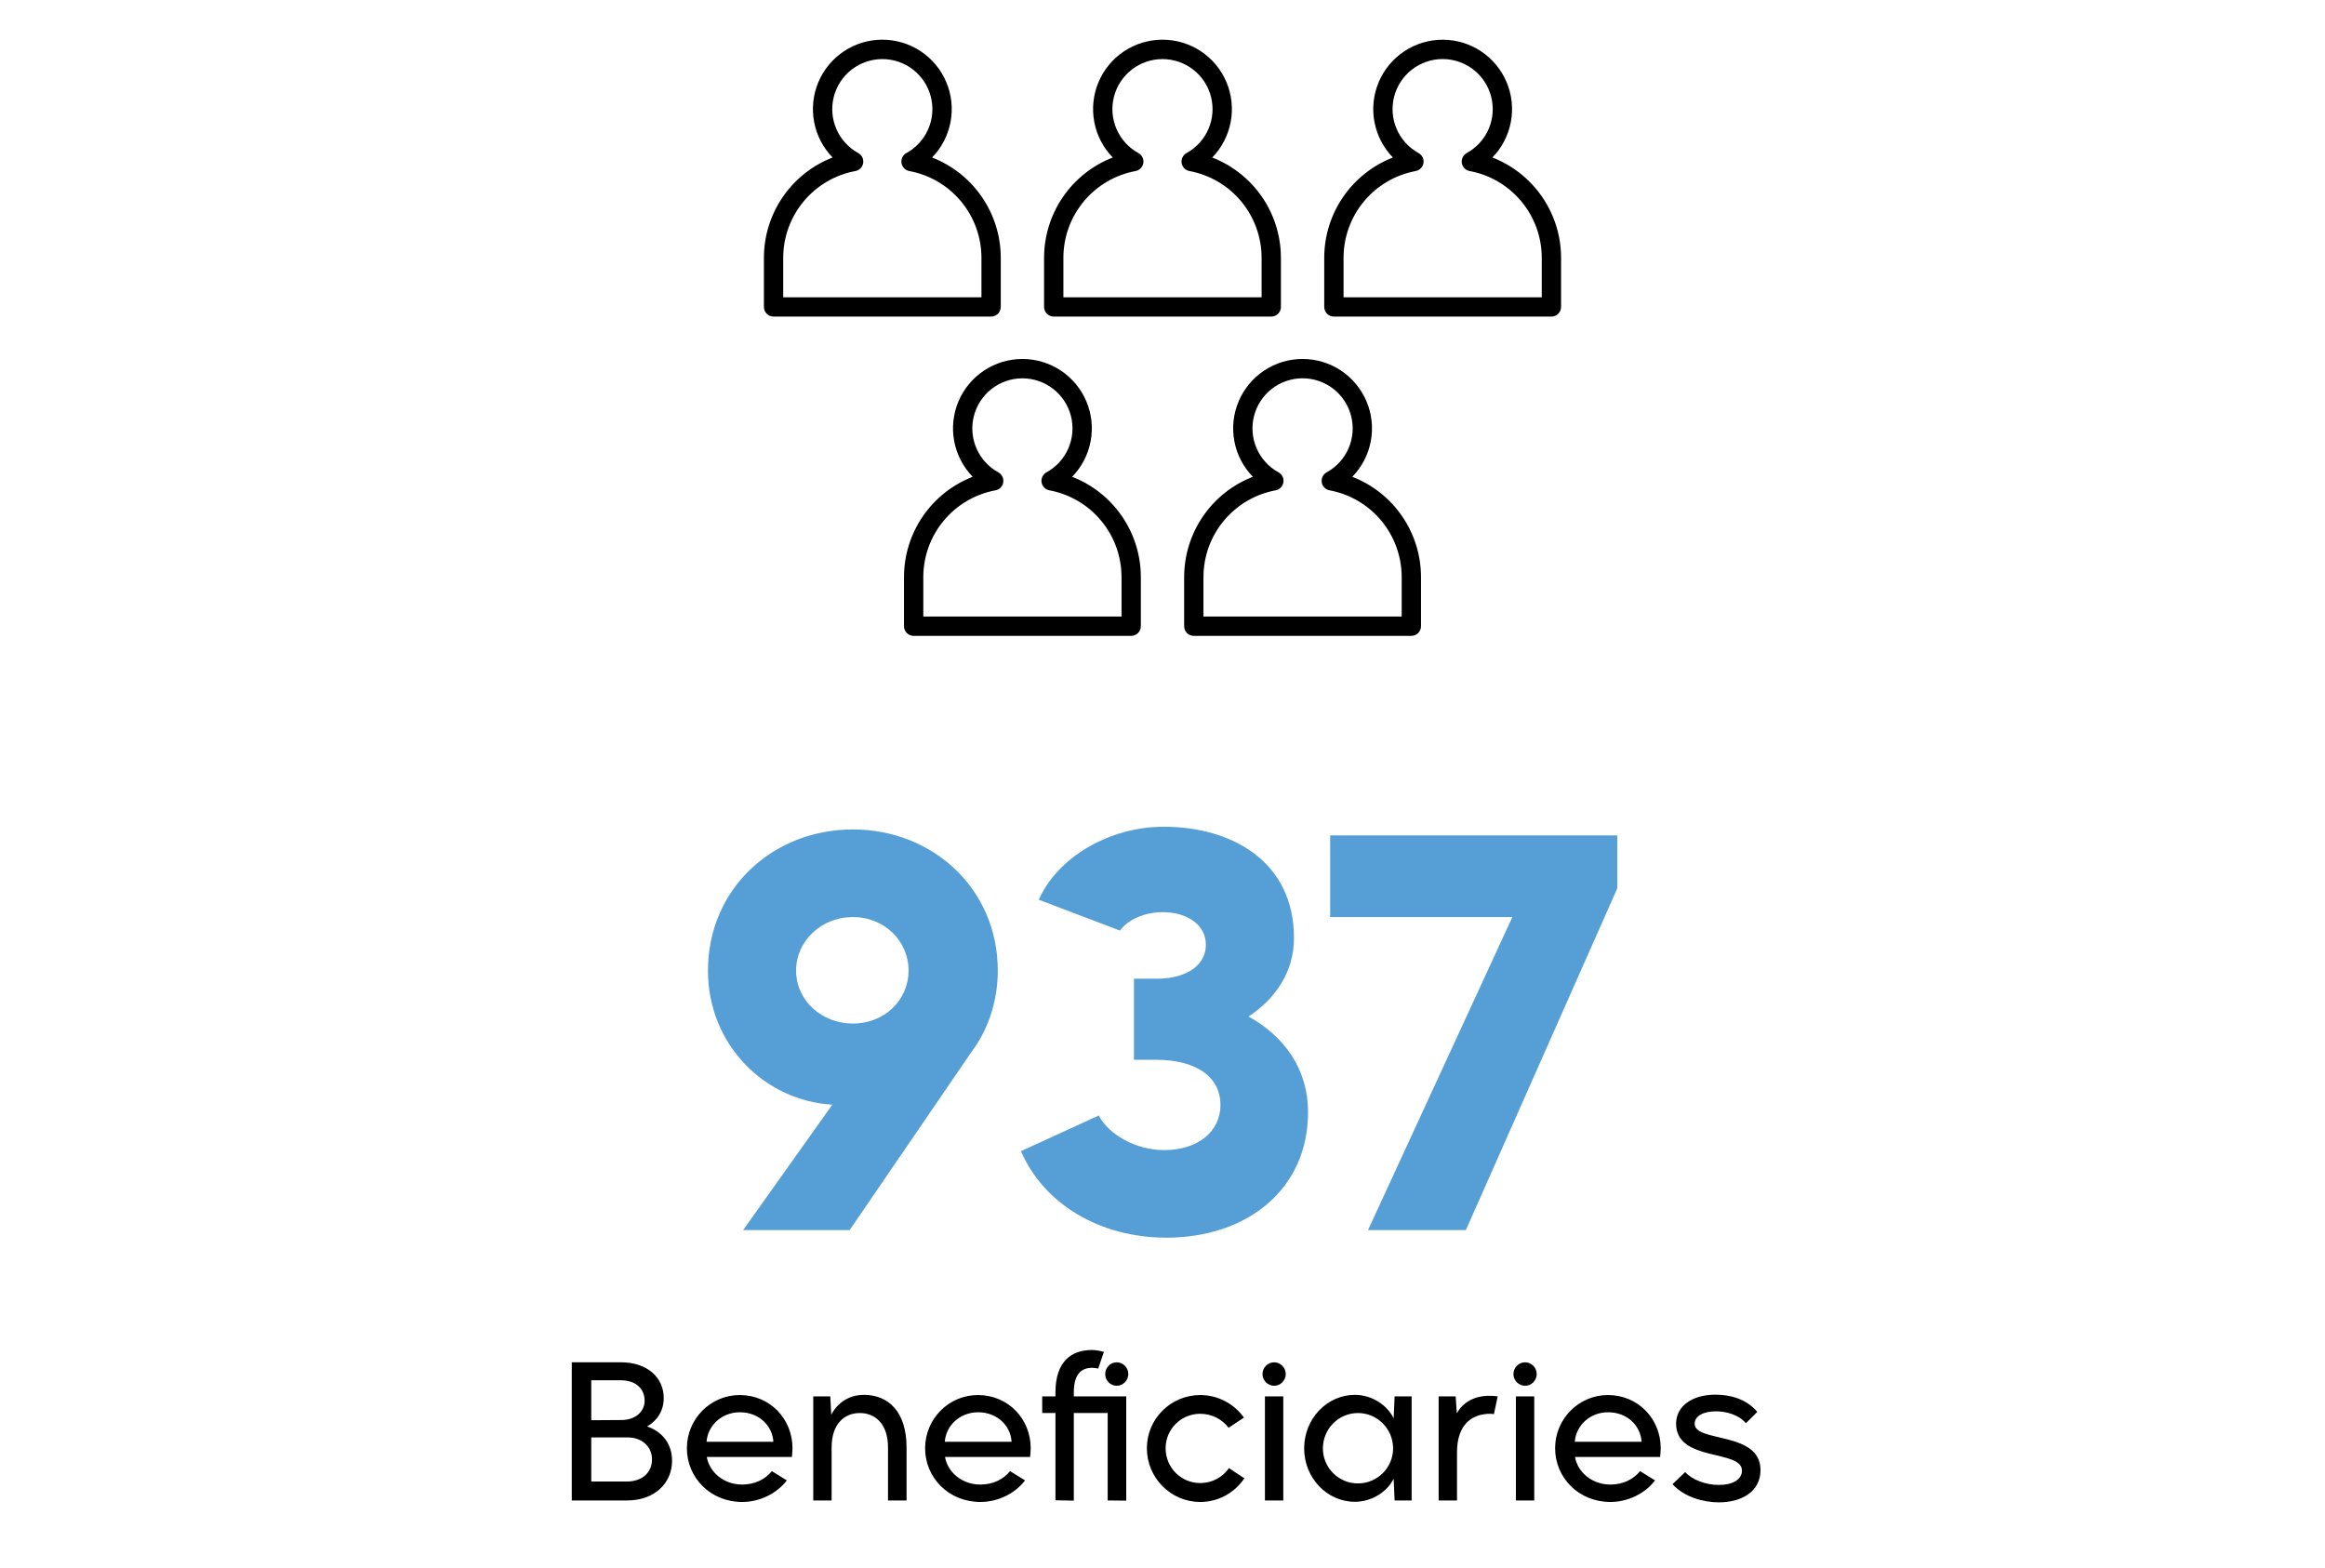 <svg width="172" height="116" viewBox="0 0 172 116" fill="none" xmlns="http://www.w3.org/2000/svg">
<path d="M73.32 23.419H57.227C57.133 23.419 57.04 23.401 56.954 23.365C56.867 23.329 56.788 23.276 56.722 23.21C56.656 23.144 56.603 23.065 56.567 22.978C56.531 22.892 56.513 22.799 56.513 22.705V19.076C56.513 17.471 56.998 15.903 57.905 14.578C58.812 13.253 60.097 12.233 61.594 11.652C60.89 10.929 60.414 10.014 60.227 9.021C60.041 8.029 60.15 7.004 60.543 6.074C60.936 5.143 61.594 4.349 62.435 3.791C63.277 3.233 64.264 2.936 65.274 2.936C66.284 2.936 67.271 3.233 68.112 3.791C68.954 4.349 69.612 5.143 70.004 6.074C70.397 7.004 70.507 8.029 70.32 9.021C70.133 10.014 69.658 10.929 68.954 11.652C70.45 12.233 71.736 13.253 72.643 14.578C73.55 15.903 74.035 17.471 74.035 19.076V22.705C74.035 22.799 74.016 22.892 73.981 22.978C73.945 23.065 73.892 23.144 73.826 23.21C73.759 23.276 73.681 23.329 73.594 23.365C73.507 23.401 73.414 23.419 73.32 23.419ZM57.941 21.991H72.606V19.076C72.606 17.55 72.072 16.073 71.097 14.899C70.122 13.726 68.767 12.931 67.267 12.653C67.122 12.626 66.989 12.555 66.886 12.45C66.784 12.344 66.716 12.21 66.692 12.065C66.668 11.92 66.69 11.771 66.754 11.638C66.818 11.506 66.922 11.396 67.05 11.325C67.772 10.93 68.342 10.306 68.67 9.552C68.998 8.797 69.066 7.955 68.862 7.158C68.658 6.361 68.195 5.654 67.545 5.149C66.895 4.645 66.096 4.371 65.273 4.371C64.45 4.371 63.651 4.645 63.001 5.149C62.351 5.654 61.888 6.361 61.684 7.158C61.48 7.955 61.548 8.797 61.876 9.552C62.204 10.306 62.774 10.93 63.496 11.325C63.624 11.396 63.728 11.505 63.793 11.638C63.857 11.77 63.879 11.919 63.856 12.064C63.832 12.21 63.764 12.344 63.661 12.45C63.558 12.555 63.425 12.626 63.281 12.653C61.781 12.931 60.426 13.726 59.451 14.9C58.475 16.073 57.941 17.55 57.941 19.076V21.991Z" fill="black"/>
<path d="M94.046 23.419H77.954C77.86 23.419 77.767 23.401 77.68 23.365C77.593 23.329 77.515 23.276 77.448 23.21C77.382 23.144 77.329 23.065 77.293 22.978C77.258 22.892 77.239 22.799 77.239 22.705V19.076C77.239 17.471 77.724 15.903 78.631 14.578C79.537 13.253 80.823 12.233 82.319 11.652C81.615 10.929 81.139 10.014 80.953 9.021C80.766 8.029 80.876 7.004 81.268 6.074C81.661 5.143 82.319 4.349 83.16 3.791C84.002 3.233 84.989 2.936 85.999 2.936C87.009 2.936 87.996 3.233 88.837 3.791C89.679 4.349 90.337 5.143 90.73 6.074C91.122 7.004 91.232 8.029 91.045 9.021C90.858 10.014 90.383 10.929 89.679 11.652C91.175 12.233 92.461 13.253 93.368 14.578C94.274 15.903 94.76 17.471 94.76 19.076V22.705C94.76 22.799 94.742 22.892 94.706 22.978C94.67 23.065 94.617 23.144 94.551 23.21C94.485 23.276 94.406 23.329 94.319 23.365C94.232 23.401 94.139 23.419 94.046 23.419ZM78.668 21.991H93.331V19.076C93.331 17.55 92.797 16.073 91.822 14.899C90.847 13.726 89.492 12.931 87.992 12.653C87.847 12.626 87.714 12.555 87.611 12.449C87.508 12.344 87.441 12.21 87.417 12.064C87.394 11.919 87.415 11.77 87.48 11.637C87.544 11.505 87.648 11.396 87.777 11.324C88.499 10.929 89.068 10.305 89.396 9.551C89.724 8.796 89.791 7.954 89.587 7.157C89.383 6.36 88.919 5.653 88.27 5.149C87.62 4.644 86.82 4.371 85.998 4.371C85.175 4.371 84.376 4.645 83.726 5.15C83.076 5.654 82.613 6.361 82.409 7.158C82.206 7.955 82.273 8.797 82.601 9.552C82.929 10.306 83.499 10.93 84.221 11.325C84.35 11.396 84.453 11.505 84.518 11.638C84.582 11.77 84.604 11.919 84.581 12.064C84.557 12.21 84.489 12.344 84.386 12.45C84.284 12.555 84.151 12.626 84.006 12.653C82.506 12.931 81.151 13.726 80.176 14.9C79.201 16.073 78.668 17.55 78.668 19.076V21.991Z" fill="black"/>
<path d="M114.771 23.419H98.679C98.585 23.419 98.492 23.401 98.406 23.365C98.319 23.329 98.24 23.276 98.174 23.21C98.108 23.144 98.055 23.065 98.019 22.978C97.983 22.892 97.965 22.799 97.965 22.705V19.076C97.965 17.471 98.45 15.903 99.356 14.578C100.263 13.253 101.548 12.233 103.045 11.652C102.341 10.929 101.866 10.014 101.679 9.022C101.493 8.03 101.603 7.005 101.995 6.075C102.388 5.145 103.046 4.351 103.888 3.793C104.729 3.236 105.716 2.938 106.725 2.938C107.735 2.938 108.722 3.236 109.563 3.793C110.404 4.351 111.062 5.145 111.455 6.075C111.848 7.005 111.958 8.03 111.771 9.022C111.584 10.014 111.11 10.929 110.406 11.652C111.902 12.233 113.188 13.253 114.094 14.578C115.001 15.903 115.486 17.471 115.486 19.076V22.705C115.486 22.799 115.467 22.892 115.431 22.978C115.395 23.065 115.343 23.144 115.277 23.21C115.21 23.276 115.131 23.329 115.045 23.365C114.958 23.401 114.865 23.419 114.771 23.419ZM99.394 21.991H114.057V19.076C114.057 17.55 113.524 16.073 112.549 14.9C111.574 13.726 110.219 12.931 108.719 12.653C108.574 12.626 108.441 12.555 108.338 12.45C108.236 12.344 108.168 12.21 108.144 12.064C108.121 11.919 108.142 11.77 108.207 11.638C108.271 11.505 108.375 11.396 108.504 11.325C109.226 10.93 109.796 10.306 110.124 9.551C110.452 8.796 110.519 7.954 110.315 7.156C110.111 6.359 109.648 5.652 108.998 5.147C108.348 4.643 107.548 4.368 106.725 4.368C105.902 4.368 105.103 4.643 104.452 5.147C103.802 5.652 103.339 6.359 103.135 7.156C102.931 7.954 102.998 8.796 103.326 9.551C103.654 10.306 104.224 10.93 104.946 11.325C105.075 11.396 105.179 11.505 105.243 11.638C105.308 11.77 105.33 11.919 105.306 12.064C105.283 12.21 105.215 12.344 105.112 12.45C105.009 12.555 104.876 12.626 104.732 12.653C103.232 12.931 101.877 13.726 100.902 14.9C99.927 16.073 99.393 17.55 99.394 19.076V21.991Z" fill="black"/>
<path d="M83.684 47.039H67.59C67.496 47.039 67.403 47.021 67.317 46.985C67.23 46.949 67.151 46.896 67.085 46.83C67.019 46.764 66.966 46.685 66.93 46.598C66.894 46.511 66.876 46.418 66.876 46.325V42.696C66.876 41.09 67.361 39.523 68.268 38.198C69.175 36.873 70.461 35.853 71.957 35.272C71.253 34.548 70.778 33.633 70.591 32.641C70.404 31.649 70.514 30.623 70.906 29.693C71.299 28.763 71.957 27.969 72.799 27.411C73.64 26.853 74.627 26.555 75.637 26.555C76.647 26.555 77.634 26.853 78.475 27.411C79.317 27.969 79.975 28.763 80.368 29.693C80.76 30.623 80.87 31.649 80.683 32.641C80.496 33.633 80.021 34.548 79.317 35.272C80.813 35.853 82.099 36.873 83.006 38.198C83.913 39.523 84.398 41.09 84.398 42.696V46.325C84.398 46.418 84.38 46.511 84.344 46.598C84.308 46.685 84.255 46.764 84.189 46.83C84.123 46.896 84.044 46.949 83.957 46.985C83.871 47.021 83.778 47.039 83.684 47.039ZM68.305 45.61H82.969V42.696C82.969 41.17 82.436 39.693 81.46 38.519C80.485 37.346 79.13 36.551 77.63 36.272C77.485 36.245 77.353 36.175 77.25 36.069C77.147 35.964 77.079 35.83 77.055 35.684C77.032 35.539 77.053 35.39 77.118 35.258C77.182 35.126 77.285 35.016 77.414 34.945C78.136 34.55 78.706 33.926 79.034 33.171C79.363 32.416 79.43 31.573 79.227 30.776C79.023 29.978 78.559 29.271 77.909 28.767C77.259 28.262 76.46 27.988 75.636 27.988C74.813 27.988 74.013 28.262 73.363 28.767C72.713 29.271 72.25 29.978 72.046 30.776C71.842 31.573 71.91 32.416 72.238 33.171C72.566 33.926 73.137 34.55 73.859 34.945C73.988 35.016 74.091 35.125 74.156 35.258C74.22 35.39 74.242 35.539 74.219 35.684C74.195 35.83 74.127 35.964 74.025 36.069C73.922 36.175 73.789 36.245 73.644 36.272C72.144 36.551 70.789 37.346 69.814 38.519C68.838 39.693 68.305 41.17 68.305 42.696V45.61Z" fill="black"/>
<path d="M104.409 47.039H88.316C88.222 47.039 88.129 47.02 88.042 46.985C87.956 46.949 87.877 46.896 87.811 46.83C87.744 46.763 87.692 46.685 87.656 46.598C87.62 46.511 87.602 46.418 87.602 46.325V42.696C87.602 41.09 88.087 39.523 88.994 38.198C89.9 36.873 91.186 35.853 92.683 35.272C91.979 34.548 91.503 33.633 91.316 32.641C91.129 31.649 91.239 30.623 91.632 29.693C92.025 28.763 92.683 27.969 93.524 27.411C94.366 26.853 95.353 26.555 96.363 26.555C97.372 26.555 98.359 26.853 99.201 27.411C100.042 27.969 100.701 28.763 101.093 29.693C101.486 30.623 101.596 31.649 101.409 32.641C101.222 33.633 100.747 34.548 100.042 35.272C101.539 35.853 102.825 36.873 103.732 38.198C104.638 39.523 105.124 41.09 105.124 42.696V46.325C105.124 46.418 105.105 46.511 105.069 46.598C105.034 46.685 104.981 46.763 104.915 46.83C104.848 46.896 104.77 46.949 104.683 46.985C104.596 47.02 104.503 47.039 104.409 47.039ZM89.03 45.61H103.695V42.696C103.695 41.17 103.161 39.693 102.186 38.519C101.211 37.346 99.856 36.551 98.356 36.272C98.211 36.245 98.078 36.175 97.975 36.069C97.872 35.964 97.804 35.83 97.781 35.684C97.757 35.539 97.779 35.39 97.844 35.258C97.908 35.125 98.012 35.016 98.141 34.945C98.864 34.55 99.434 33.926 99.763 33.17C100.091 32.415 100.159 31.572 99.955 30.774C99.751 29.976 99.288 29.269 98.637 28.764C97.987 28.259 97.187 27.985 96.363 27.985C95.54 27.985 94.74 28.259 94.089 28.764C93.439 29.269 92.975 29.976 92.771 30.774C92.568 31.572 92.635 32.415 92.964 33.17C93.293 33.926 93.863 34.55 94.586 34.945C94.715 35.016 94.818 35.126 94.882 35.258C94.946 35.39 94.968 35.539 94.944 35.684C94.921 35.83 94.853 35.964 94.75 36.069C94.647 36.175 94.514 36.245 94.37 36.272C92.87 36.551 91.514 37.346 90.539 38.519C89.564 39.693 89.03 41.17 89.03 42.696V45.61Z" fill="black"/>
<path d="M62.854 91H54.974L61.574 81.72C56.614 81.44 52.374 77.32 52.374 71.8C52.374 65.76 57.174 61.36 63.094 61.36C69.014 61.36 73.814 65.76 73.814 71.8C73.814 74.08 73.094 76.2 71.854 77.84L62.854 91ZM63.094 75.72C65.414 75.72 67.214 74 67.214 71.8C67.214 69.6 65.414 67.84 63.094 67.84C60.774 67.84 58.894 69.6 58.894 71.8C58.894 74 60.774 75.72 63.094 75.72ZM86.287 91.56C81.327 91.56 77.207 89.04 75.527 85.16L81.287 82.52C82.007 83.92 84.007 85.08 86.127 85.08C88.647 85.08 90.287 83.68 90.287 81.76C90.287 79.52 88.287 78.4 85.527 78.4H83.887V72.4H85.647C87.407 72.4 89.207 71.64 89.207 69.88C89.207 68.4 87.807 67.48 86.007 67.48C84.647 67.48 83.447 68.04 82.847 68.84L76.847 66.56C78.247 63.4 82.087 61.16 86.087 61.16C91.127 61.16 95.727 63.72 95.727 69.4C95.727 71.88 94.367 73.88 92.367 75.2C94.967 76.64 96.767 79.04 96.767 82.28C96.767 87.96 92.287 91.56 86.287 91.56ZM108.443 91H101.203L111.883 67.84H98.403V61.8H119.643V65.72L108.443 91Z" fill="#569FD6"/>
<path d="M46.4 111H42.298V100.78H45.952C47.842 100.78 49.102 101.872 49.102 103.426C49.102 104.364 48.626 105.092 47.87 105.526C48.962 105.89 49.718 106.786 49.718 108.06C49.718 109.754 48.388 111 46.4 111ZM43.74 102.11V105.064L46.008 105.05C47.002 105.036 47.688 104.434 47.688 103.622C47.688 102.796 47.1 102.11 45.924 102.11H43.74ZM43.74 106.338V109.6H46.358C47.534 109.6 48.234 108.914 48.234 107.962C48.234 106.996 47.464 106.338 46.442 106.338H43.74ZM54.903 111.112C52.565 111.112 50.815 109.32 50.815 107.136C50.815 104.966 52.565 103.202 54.721 103.202C56.961 103.202 58.627 104.966 58.627 107.136C58.627 107.318 58.599 107.584 58.585 107.78H52.285C52.495 108.942 53.573 109.824 54.903 109.824C55.855 109.824 56.611 109.432 57.101 108.83L58.207 109.516C57.479 110.482 56.205 111.112 54.903 111.112ZM52.271 106.66H57.213C57.143 105.47 56.149 104.476 54.735 104.476C53.377 104.476 52.355 105.47 52.271 106.66ZM61.522 111H60.164V103.3H61.424L61.494 104.658C61.914 103.846 62.74 103.188 63.916 103.188C65.708 103.188 67.066 104.42 67.066 107.08V111H65.694V107.08C65.694 105.33 64.742 104.532 63.608 104.532C62.488 104.532 61.522 105.316 61.522 107.08V111ZM72.526 111.112C70.188 111.112 68.438 109.32 68.438 107.136C68.438 104.966 70.188 103.202 72.344 103.202C74.584 103.202 76.25 104.966 76.25 107.136C76.25 107.318 76.222 107.584 76.208 107.78H69.908C70.118 108.942 71.196 109.824 72.526 109.824C73.478 109.824 74.234 109.432 74.724 108.83L75.83 109.516C75.102 110.482 73.828 111.112 72.526 111.112ZM69.894 106.66H74.836C74.766 105.47 73.772 104.476 72.358 104.476C71 104.476 69.978 105.47 69.894 106.66ZM79.439 104.532V111.014L78.081 110.986V104.532H77.101V103.3H78.081V103.006C78.081 100.682 79.299 99.87 80.769 99.87C81.091 99.87 81.399 99.94 81.665 100.01L81.245 101.242C81.119 101.214 80.923 101.186 80.797 101.186C80.027 101.186 79.439 101.62 79.439 103.006V103.3H83.317V111.014L81.945 111V104.532H79.439ZM82.617 102.516C82.141 102.516 81.763 102.124 81.763 101.648C81.763 101.172 82.141 100.78 82.617 100.78C83.079 100.78 83.471 101.172 83.471 101.648C83.471 102.124 83.079 102.516 82.617 102.516ZM88.792 111.112C86.608 111.112 84.844 109.32 84.844 107.136C84.844 104.966 86.608 103.202 88.792 103.202C90.122 103.202 91.298 103.86 92.026 104.868L90.892 105.624C90.416 104.994 89.646 104.588 88.792 104.588C87.364 104.588 86.23 105.736 86.23 107.136C86.23 108.564 87.364 109.712 88.792 109.712C89.674 109.712 90.458 109.278 90.92 108.606L92.054 109.362C91.354 110.412 90.15 111.112 88.792 111.112ZM94.264 102.516C93.788 102.516 93.396 102.124 93.396 101.648C93.396 101.172 93.788 100.78 94.264 100.78C94.726 100.78 95.118 101.172 95.118 101.648C95.118 102.124 94.726 102.516 94.264 102.516ZM94.936 111H93.578V103.3H94.936V111ZM100.231 111.098C98.159 111.098 96.479 109.32 96.479 107.15C96.479 104.966 98.159 103.188 100.231 103.188C101.491 103.188 102.625 103.944 103.101 104.924L103.171 103.3H104.431V111H103.171L103.101 109.39C102.625 110.356 101.491 111.098 100.231 111.098ZM100.455 109.74C101.897 109.74 103.059 108.578 103.059 107.15C103.059 105.708 101.897 104.532 100.455 104.532C99.027 104.532 97.865 105.708 97.865 107.15C97.865 108.578 99.027 109.74 100.455 109.74ZM107.787 111H106.429V103.3H107.689L107.773 104.56C108.221 103.734 109.089 103.244 110.223 103.258C110.419 103.258 110.615 103.272 110.797 103.3L110.517 104.616C110.433 104.602 110.335 104.588 110.251 104.588C108.949 104.588 107.787 105.316 107.787 107.444V111ZM112.83 102.516C112.354 102.516 111.962 102.124 111.962 101.648C111.962 101.172 112.354 100.78 112.83 100.78C113.292 100.78 113.684 101.172 113.684 101.648C113.684 102.124 113.292 102.516 112.83 102.516ZM113.502 111H112.144V103.3H113.502V111ZM119.133 111.112C116.795 111.112 115.045 109.32 115.045 107.136C115.045 104.966 116.795 103.202 118.951 103.202C121.191 103.202 122.857 104.966 122.857 107.136C122.857 107.318 122.829 107.584 122.815 107.78H116.515C116.725 108.942 117.803 109.824 119.133 109.824C120.085 109.824 120.841 109.432 121.331 108.83L122.437 109.516C121.709 110.482 120.435 111.112 119.133 111.112ZM116.501 106.66H121.443C121.373 105.47 120.379 104.476 118.965 104.476C117.607 104.476 116.585 105.47 116.501 106.66ZM127.159 111.14C126.053 111.14 124.625 110.776 123.729 109.796L124.667 108.9C125.185 109.474 126.193 109.852 127.159 109.852C128.167 109.852 128.867 109.46 128.867 108.788C128.867 107.206 123.995 108.172 123.995 105.316C123.995 104.056 125.143 103.174 126.907 103.174C127.901 103.174 129.161 103.44 130.001 104.448L129.161 105.288C128.629 104.644 127.663 104.406 126.949 104.406C126.025 104.406 125.367 104.742 125.367 105.33C125.367 106.73 130.239 105.862 130.239 108.746C130.239 110.398 128.769 111.14 127.159 111.14Z" fill="black"/>
</svg>
